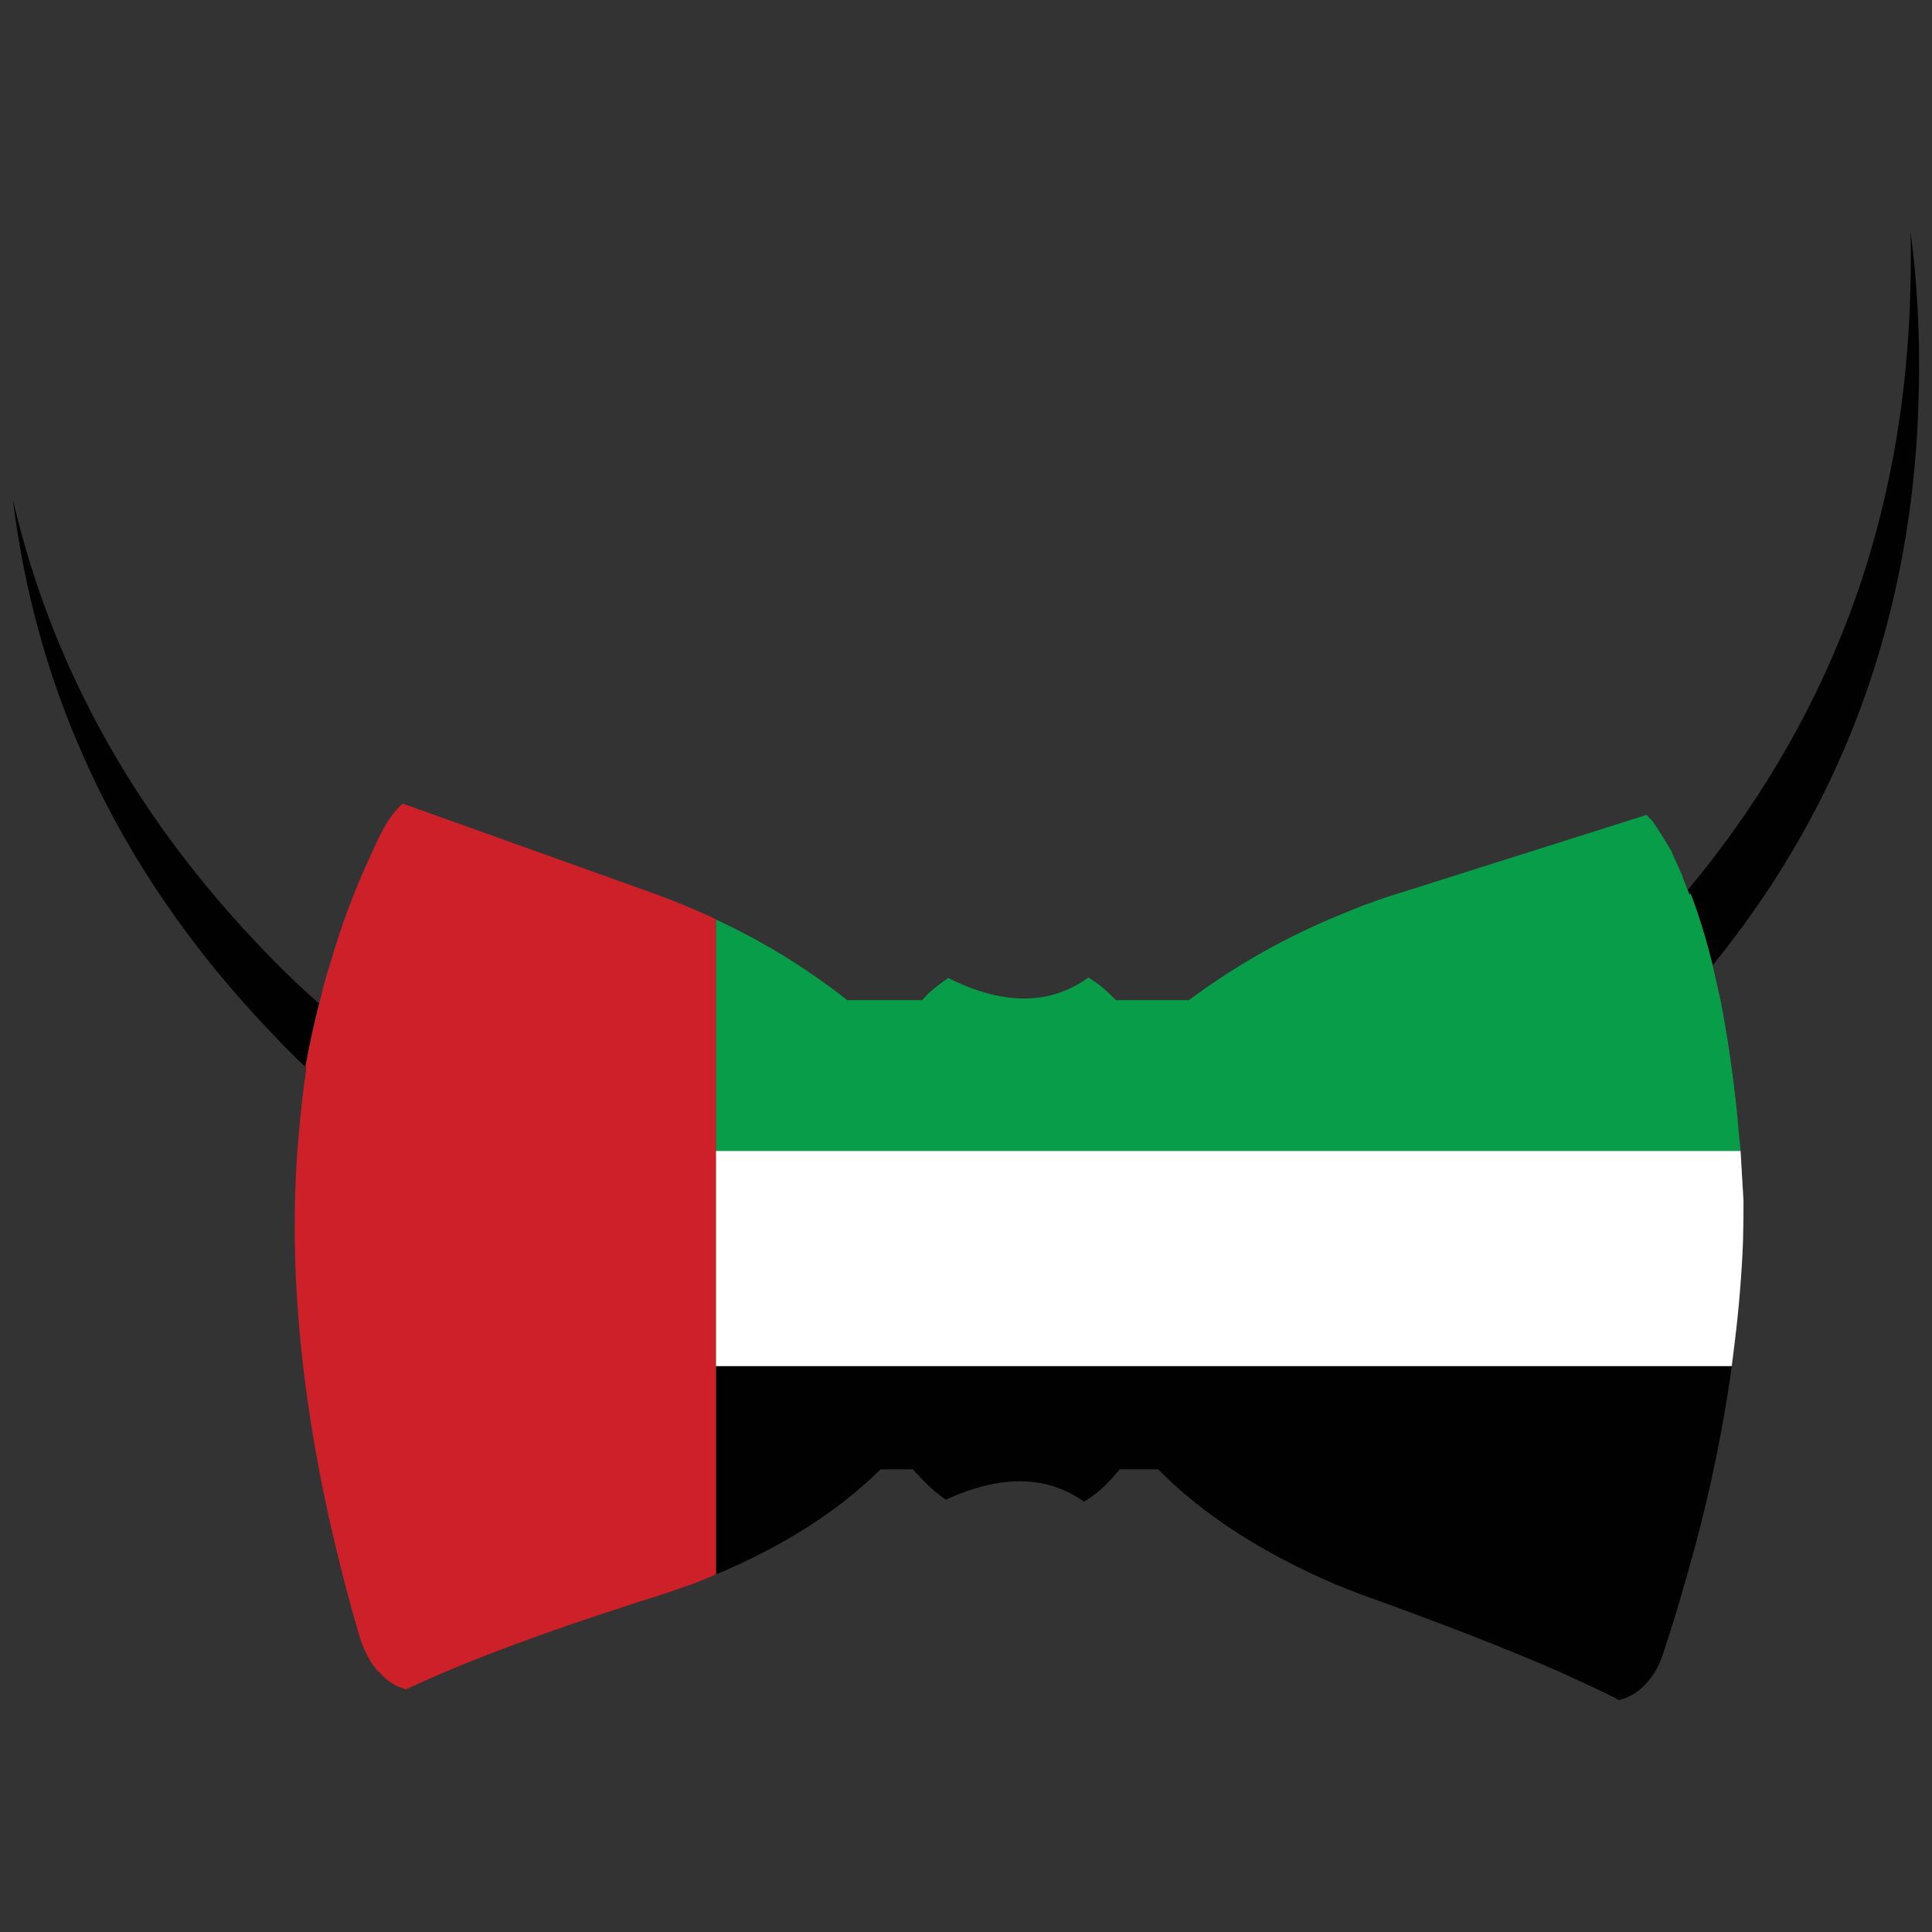 <?xml version="1.0" encoding="utf-8"?>
<!-- Generator: Adobe Illustrator 16.0.0, SVG Export Plug-In . SVG Version: 6.00 Build 0)  -->
<!DOCTYPE svg PUBLIC "-//W3C//DTD SVG 1.1//EN" "http://www.w3.org/Graphics/SVG/1.1/DTD/svg11.dtd">
<svg version="1.1" id="Layer_1" xmlns="http://www.w3.org/2000/svg" xmlns:xlink="http://www.w3.org/1999/xlink" x="0px" y="0px"
	 width="300px" height="300px" viewBox="0 0 300 300" enable-background="new 0 0 300 300" xml:space="preserve">
<rect x="0" y="0" width="300" height="300" fill="#333333" stroke="none"/>
<g>
	<path fill-rule="evenodd" clip-rule="evenodd" fill="#010101" d="M265.938,149.886c-1.015-4.12-2.156-7.831-3.424-11.138
		c-0.101,0.103-0.151,0.178-0.151,0.229c-0.103-0.253-0.204-0.508-0.305-0.763c10.602-12.713,18.792-26.494,24.574-41.342
		c6.392-16.478,9.739-34.351,10.044-53.625c0.051-2.44,0.051-4.857,0-7.247c1.016,7.729,1.446,15.688,1.293,23.876
		c-0.202,12.968-1.852,25.3-4.945,36.996C287.953,116.245,278.924,133.917,265.938,149.886z M111.182,244.471v-32.342h157.725
		c-0.71,5.237-1.648,10.576-2.816,16.021c-1.217,5.744-2.713,11.644-4.487,17.695c-1.015,3.608-2.131,7.247-3.349,10.908
		c-0.354,1.117-0.786,2.083-1.294,2.896c-1.217,1.934-2.688,3.257-4.412,3.969c-0.405,0.152-0.786,0.277-1.142,0.382
		c-0.254-0.104-0.482-0.229-0.685-0.382c-2.484-1.222-5.301-2.544-8.445-3.969c-8.115-3.558-18.489-7.601-31.119-12.127
		c-0.811-0.305-1.598-0.61-2.358-0.915c-0.559-0.256-1.115-0.482-1.675-0.688c-11.31-4.881-20.415-10.804-27.313-17.77h-5.936
		c-0.66,0.813-1.37,1.6-2.131,2.362c-1.064,1.07-2.205,1.957-3.424,2.67c-5.782-4.118-12.935-4.22-21.455-0.305
		c-1.167-0.813-2.283-1.754-3.349-2.821c-0.305-0.307-0.582-0.611-0.836-0.918c-0.355-0.303-0.66-0.634-0.913-0.988h-5.022
		C130.152,234.656,121.632,240.098,111.182,244.471z M47.424,165.675c-1.675-1.576-3.323-3.229-4.946-4.958
		c-12.783-13.272-22.623-27.69-29.521-43.25C7.376,104.906,3.726,91.607,2,77.572c2.486,10.68,6.137,20.901,10.957,30.664
		c6.696,13.578,15.648,26.292,26.858,38.14c3.145,3.357,6.39,6.511,9.738,9.46C48.742,159.039,48.031,162.319,47.424,165.675z"/>
	<path fill-rule="evenodd" clip-rule="evenodd" fill="#CE2029" d="M111.182,142.791v35.929v33.409v32.342
		c-0.051,0-0.126,0.024-0.228,0.077c-1.115,0.508-2.282,0.99-3.501,1.449c-1.217,0.404-2.459,0.84-3.727,1.296
		c-14.559,4.577-26.123,8.697-34.696,12.356c-2.232,0.968-4.235,1.856-6.01,2.67c-1.624-0.455-2.993-1.347-4.109-2.67
		c-0.05-0.05-0.103-0.074-0.153-0.074c-1.217-1.323-2.18-3.102-2.891-5.34c-8.369-28.631-11.539-54.539-9.51-77.729
		c0.304-3.608,0.71-7.17,1.217-10.68c-0.05-0.051-0.101-0.102-0.151-0.151c0.607-3.355,1.318-6.636,2.129-9.839v0.074
		c0.355-1.473,0.735-2.948,1.141-4.423l0.456-1.45c1.776-6.203,4.008-12.154,6.696-17.848c0.254-0.561,0.507-1.12,0.761-1.68
		c1.37-2.847,2.688-4.753,3.956-5.72l39.412,14.111c3.044,1.119,6.036,2.364,8.979,3.738
		C111.056,142.689,111.131,142.74,111.182,142.791z"/>
	<path fill-rule="evenodd" clip-rule="evenodd" fill="#089E49" d="M265.938,149.886c0.406,1.778,0.812,3.584,1.217,5.415
		c1.065,5.392,1.928,11.288,2.588,17.697c0.151,1.881,0.33,3.788,0.531,5.722H111.182v-35.929
		c7.152,3.306,13.949,7.476,20.392,12.51h11.64c0.305-0.355,0.66-0.737,1.065-1.144c0.914-0.813,1.902-1.576,2.968-2.289
		c8.521,4.271,15.776,4.248,21.76-0.075c1.268,0.763,2.461,1.703,3.577,2.821c0.202,0.204,0.431,0.432,0.684,0.687h11.337
		c7.406-5.493,15.319-9.941,23.739-13.349c2.384-1.019,4.818-1.933,7.304-2.746l40.021-12.663c0.102,0.052,0.202,0.153,0.305,0.307
		c0.051,0.102,0.102,0.177,0.151,0.228c0.153,0.103,0.279,0.205,0.381,0.306c1.065,1.526,2.105,3.179,3.119,4.958
		c0.051,0.202,0.128,0.407,0.229,0.611c0.151,0.354,0.305,0.685,0.456,0.99c0.255,0.56,0.507,1.119,0.762,1.68
		c0.305,0.864,0.634,1.728,0.989,2.592c0.101,0.255,0.202,0.51,0.305,0.763c0-0.051,0.051-0.126,0.151-0.229
		C263.782,142.055,264.924,145.766,265.938,149.886z"/>
	<path fill-rule="evenodd" clip-rule="evenodd" fill="#FFFFFF" d="M268.906,212.129H111.182V178.72h159.093
		c0.153,2.542,0.305,5.135,0.458,7.779c0,2.086-0.026,4.17-0.077,6.254c-0.202,5.138-0.633,10.376-1.293,15.715
		C269.211,209.688,269.058,210.908,268.906,212.129z"/>
</g>
</svg>
